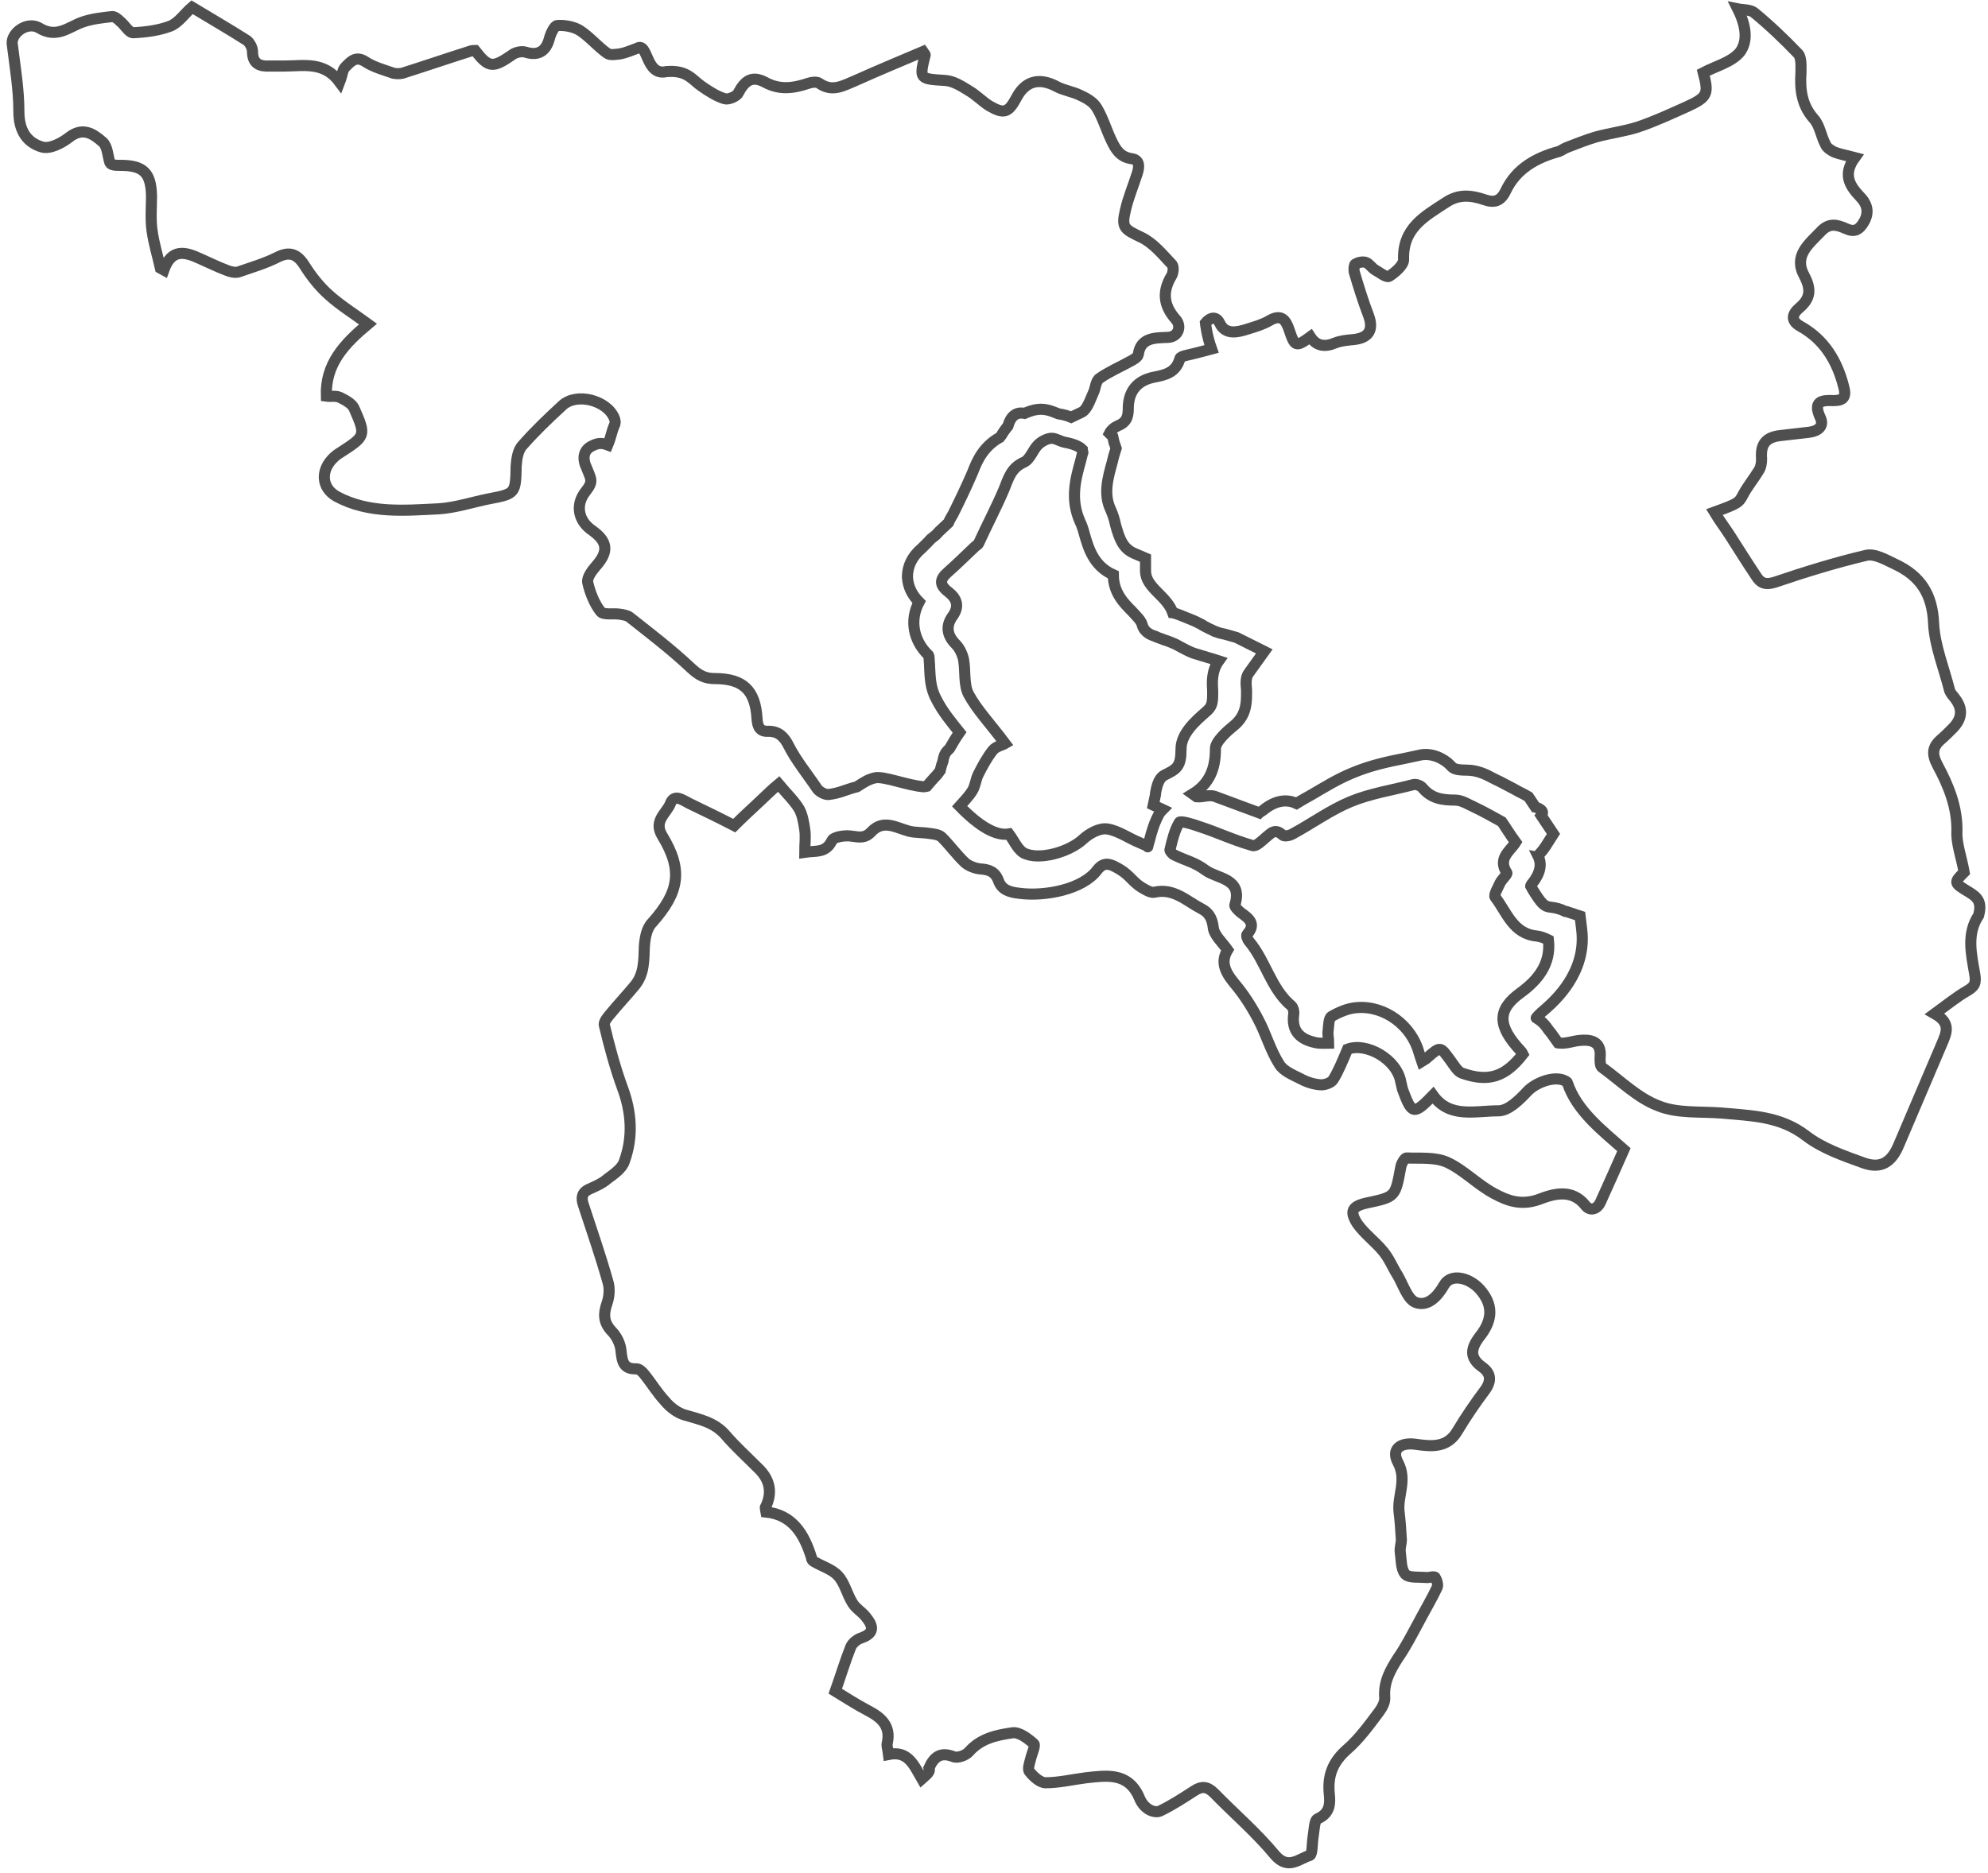 <?xml version="1.0" encoding="utf-8"?>
<!-- Generator: Adobe Illustrator 27.3.1, SVG Export Plug-In . SVG Version: 6.00 Build 0)  -->
<svg version="1.1" id="Ebene_1" xmlns="http://www.w3.org/2000/svg" xmlns:xlink="http://www.w3.org/1999/xlink" x="0px" y="0px"
	 viewBox="0 0 358.2 337.5" style="enable-background:new 0 0 358.2 337.5;" xml:space="preserve">
<style type="text/css">
	.st0{fill:none;stroke:#4F4F4F;stroke-width:2;stroke-miterlimit:10;}
</style>
<path class="st0" d="M166.1,320.6c-1.5-2.6-2.5-5.1-6-4.4c-0.1-0.9-0.4-1.6-0.2-2.2c0.6-3-1.2-4.5-3.5-5.7c-2.1-1.1-4.1-2.4-5.9-3.5
	c1-2.8,1.8-5.5,2.8-8c0.3-0.7,1.2-1.4,1.9-1.6c2.5-0.9,2.1-2.2,0.8-3.8c-0.7-0.9-1.8-1.5-2.4-2.5c-1-1.6-1.4-3.6-2.6-4.9
	c-1.1-1.2-2.9-1.7-4.4-2.6c-0.2-0.1-0.4-0.4-0.4-0.7c-1.3-4.2-3.4-7.7-8.2-8.2c-0.1-0.5-0.1-0.7-0.1-0.8c1.3-2.6,0.9-5-1.3-7.1
	c-2-2-4.1-3.9-5.9-6c-2-2.3-4.7-2.8-7.4-3.6c-1.3-0.4-2.6-1.4-3.5-2.5c-1.4-1.5-2.4-3.2-3.7-4.8c-0.3-0.4-0.9-1-1.4-1
	c-2.3,0.1-2.6-1.2-2.8-3.2c-0.1-1.3-0.8-2.7-1.7-3.6c-1.5-1.6-1.5-3.1-0.8-5.1c0.4-1.2,0.5-2.7,0.1-3.9c-1.3-4.6-2.9-9.2-4.4-13.8
	c-0.4-1.2-0.3-2.2,1.1-2.8c1.1-0.5,2.3-1,3.2-1.8c1.2-0.9,2.7-1.9,3.1-3.2c1.6-4.4,1.3-8.9-0.4-13.4c-1.3-3.6-2.3-7.3-3.2-11.1
	c-0.2-0.6,0.6-1.5,1.1-2.1c1.4-1.7,3-3.4,4.4-5.1c1.7-2.1,1.6-4.5,1.7-7c0.1-1.5,0.4-3.3,1.4-4.3c4.9-5.5,5.6-9.5,1.8-15.7
	c-1.6-2.7,0.8-4,1.5-5.8c0.7-1.8,2.2-0.6,3.4,0c2.7,1.3,5.4,2.6,8.1,4c1.4-1.4,2.8-2.7,4.2-4c1.4-1.3,2.7-2.6,3.8-3.5
	c1.5,1.8,2.8,3,3.7,4.5c0.6,1.1,0.8,2.4,1,3.7s0,2.6,0,4.1c2-0.3,3.8,0.2,4.9-2.1c0.3-0.7,2.4-1,3.6-0.8c1.4,0.2,2.4,0.4,3.5-0.8
	c2.2-2.3,4.5-0.7,6.8-0.1c1.2,0.3,2.4,0.2,3.6,0.4c0.8,0.1,1.8,0.2,2.3,0.7c1.5,1.5,2.7,3.2,4.2,4.6c0.7,0.6,1.8,1,2.7,1.1
	c1.6,0.1,2.7,0.5,3.3,2.1c0.6,1.7,2,2.1,3.8,2.3c4.6,0.6,11.4-0.7,14-4.2c1.1-1.4,2.1-1.2,3.4-0.5c3,1.6,2.6,2.7,5.6,4.2
	c0.4,0.2,0.9,0.4,1.3,0.3c3.5-0.8,5.8,1.6,8.5,3c1.2,0.6,1.9,1.6,2.1,3.3c0.1,1.4,1.6,2.7,2.6,4.1c-1.2,2-0.7,3.7,1.2,6
	c1.7,2,3.1,4.2,4.3,6.5c1.4,2.6,2.2,5.6,3.8,8.1c0.7,1.2,2.4,1.9,3.8,2.6c1.1,0.6,2.3,1,3.5,1.1c0.8,0.1,2-0.3,2.4-0.9
	c1-1.6,1.7-3.4,2.6-5.5c3.4-1.3,8.9,1.8,9.6,5.9c0.1,0.4,0.2,0.9,0.3,1.3c1.7,4.6,2,4.7,5.5,1.1c3,4.2,7.5,2.8,11.8,2.8
	c1.8,0,3.8-2,5.2-3.5c1.5-1.6,4.9-2.9,6.8-1.9c0.1,0.1,0.4,0.2,0.4,0.3c1.7,5.2,6.5,8.8,10.2,12.1c-1.4,3.2-2.8,6.3-4.2,9.4
	c-0.6,1.4-1.9,1.7-2.7,0.7c-2.5-3.2-5.9-2.1-8.5-1.1c-3.2,1.1-5.6,0.2-8-1.1c-3-1.6-5.4-4.2-8.4-5.6c-2.2-1-4.9-0.7-7.4-0.8
	c-0.3,0-0.9,1-1,1.6c-1,5.4-0.9,5.4-6.1,6.5c-2.7,0.6-3.2,1.5-1.7,3.8c1.3,1.8,3.2,3.2,4.6,4.9c1.1,1.3,1.7,2.9,2.6,4.3
	c1,1.7,1.8,4.3,3.2,4.9c2.2,0.9,4-1,5.2-3.1c1.2-2.2,4.8-1.4,6.8,1.2c2.3,2.9,1.6,5.6-0.4,8.1c-1.6,2.1-1.9,3.8,0.5,5.5
	c1.5,1.1,1.7,2.4,0.5,4.1c-1.8,2.4-3.5,4.9-5,7.4c-1.8,3.1-4.7,2.8-7.5,2.4s-4.5,0.9-3.2,3.3c1.7,3.2-0.2,6.1,0.2,9
	c0.2,1.6,0.3,3.2,0.4,4.9c0,0.7-0.3,1.5-0.2,2.2c0.2,1.4,0.1,3.1,0.9,4c0.6,0.7,2.4,0.5,3.7,0.6c0.6,0.1,1.5-0.3,1.7,0
	c0.3,0.5,0.6,1.4,0.3,1.9c-1,2.1-2.2,4.1-3.3,6.2c-1.2,2.2-2.3,4.4-3.7,6.4c-1.4,2.2-2.6,4.3-2.4,7.1c0.1,0.9-0.5,1.9-1,2.6
	c-1.8,2.4-3.6,4.9-5.8,6.8c-2.5,2.2-3.5,4.6-3.2,7.9c0.2,1.8,0.2,3.6-2.1,4.6c-0.6,0.3-0.6,2.1-0.8,3.2c-0.2,1.2-0.1,3.2-0.6,3.4
	c-2,0.6-3.9,2.7-6.3-0.1c-3.3-4-7.3-7.4-10.9-11.1c-1.2-1.2-2.2-1.4-3.7-0.4c-2,1.3-4,2.6-6.1,3.6c-0.6,0.3-1.7,0-2.3-0.5
	c-0.7-0.5-1.2-1.3-1.5-2.1c-2-4.4-5.8-3.8-9.5-3.4c-2.4,0.3-4.9,0.9-7.3,0.9c-1,0-2.2-1.1-2.9-2c-0.4-0.4,0-1.5,0.2-2.3
	c0.2-0.9,0.9-2.4,0.6-2.7c-1.1-1-2.7-2.2-3.9-2c-2.8,0.4-5.7,1-7.8,3.4c-0.6,0.7-2.1,1.2-2.8,0.9c-2.3-0.9-3.5,0-4.4,2
	C167.7,319.3,167,319.8,166.1,320.6L166.1,320.6z"/>
<path class="st0" d="M270.6,148.1c0.5,0.7,1.4,2.2,2.5,3.7c-1,1.6-3.3,2.9-1.6,5.5c0.2,0.2-0.9,1.2-1.2,1.8
	c-0.4,0.9-1.2,2.2-0.9,2.6c2.1,2.7,3.2,6.6,7.5,7c0.8,0.1,1.5,0.4,2.1,0.7c0.5,4.4-2,7.3-5,9.5c-4.3,3.1-4.2,6,0,10.5
	c0.2,0.2,0.3,0.4,0.4,0.6c-3.2,4.1-6.2,5.1-11,3.4c-0.8-0.3-1.4-1.4-2-2.2c-1.9-2.6-1.8-2.7-4.2-0.6c-0.2,0.2-0.5,0.4-1,0.7
	c-0.2-0.6-0.4-1.1-0.5-1.5c-1.3-4.9-6.1-8.6-11.2-8.2c-1.6,0.1-3.2,0.8-4.6,1.6c-0.5,0.3-0.5,1.7-0.6,2.6c-0.1,0.7,0.1,1.4,0.1,2.2
	c-0.8,0-1.6,0.1-2.4-0.1c-2.8-0.6-4.3-2.1-3.9-5.1c0.1-0.5-0.1-1.2-0.4-1.5c-3.7-3.1-4.6-8-7.6-11.6c-0.3-0.3-0.6-1.1-0.4-1.3
	c1.7-1.9,0.3-2.9-1.1-3.9c-0.5-0.4-1.2-1.1-1.1-1.4c1.5-4.8-3.1-4.7-5.2-6.2c-2-1.5-3.4-1.7-5.7-2.8c-0.3-0.1-0.8-0.7-0.8-0.9
	c0.4-1.7,0.8-3.5,1.7-5c0.2-0.3,2.3,0.3,3.4,0.7c3.7,1.2,6,2.4,9.8,3.5c0.6,0.2,1.6-0.8,2.3-1.4c1-0.8,1.7-1.8,3.1-0.5
	c0.3,0.3,1.3,0.1,1.8-0.2c3.5-1.9,6.8-4.3,10.4-5.8c3.6-1.5,7.6-2.1,11.4-3.1c0.5-0.1,1.3,0.2,1.6,0.6c1.6,1.9,3.5,2.2,5.9,2.2
	c1.2,0,2.4,0.8,3.5,1.3C267.2,146.2,268.6,147,270.6,148.1L270.6,148.1z"/>
<path class="st0" d="M206.9,152.2l0.2-0.7c0.4-1.6,0.9-3.3,1.8-4.9c0.2-0.3,0.4-0.5,0.6-0.7l-1.7-0.8l0.4-1.9c0-0.1,0-0.2,0-0.2
	c0.1-0.4,0.3-2.6,1.6-3.3c2.3-1.1,3-1.6,3-4.7c0-2.7,2.4-4.9,4.6-6.8c0.9-0.8,1.1-1.4,1.1-3c0-0.2,0-0.5,0-0.8
	c-0.1-1.4-0.2-3.5,1.1-5.3c-0.6-0.2-1.3-0.4-2-0.6c-0.5-0.2-1.1-0.3-1.6-0.5c-0.4-0.1-0.7-0.2-1-0.3c-0.8-0.3-1.5-0.7-2.1-1
	c-0.4-0.2-0.7-0.4-1.1-0.6c-0.7-0.3-1.4-0.6-2.1-0.8c-0.4-0.2-0.9-0.3-1.3-0.5c-0.1,0-0.1,0-0.2-0.1c-0.6-0.2-2-0.6-2.4-2.1
	c-0.2-0.8-1-1.5-1.8-2.4c-1.5-1.5-3.4-3.4-3.4-6.6c-3.6-1.6-4.5-4.9-5.2-7.3c-0.2-0.8-0.5-1.7-0.8-2.3c-1.8-4-0.8-7.7,0.1-10.9
	c0.1-0.4,0.2-0.8,0.3-1.2l0.1-0.3c0,0,0-0.1,0-0.2c0-0.1-0.1-0.3-0.1-0.4c-0.6-0.6-1.6-1-3.2-1.3c-0.9-0.2-1.7-0.8-2.5-0.7
	c-0.8,0.1-1.7,0.6-2.3,1.2c-0.9,0.9-1.4,2.6-2.5,3.1c-2.3,1-2.8,2.9-3.6,4.9c-1.4,3.3-3.1,6.5-4.6,9.8c-0.1,0.2-0.4,0.3-0.6,0.5
	c-1.6,1.5-3.2,3.1-4.9,4.6c-1.5,1.3-1.6,2.3,0.1,3.6c1.4,1.1,2.1,2.5,0.7,4.4c-1.2,1.7-1,3.4,0.6,5c0.7,0.7,1.2,1.8,1.4,2.7
	c0.4,2.1,0,4.5,0.9,6.3c1.5,2.8,3.9,5.3,6.6,8.9c-0.5,0.3-1.6,0.5-2.2,1.2c-1.1,1.4-1.9,2.9-2.7,4.5c-0.4,0.9-0.5,2-1,2.8
	c-0.6,1-1.5,1.9-2.3,2.8c3.6,3.7,6.6,5.4,8.9,5c0.9,1.2,1.5,2.7,2.6,3.4c2.8,1.5,8.4-0.2,10.8-2.5c1.1-1,2.9-2,4.3-1.8
	c2,0.3,3.9,1.7,5.9,2.5c0.4,0.2,0.9,0.4,1.4,0.6C206.8,152.8,206.8,152.5,206.9,152.2L206.9,152.2z"/>
<path class="st0" d="M167,141.7l0.6-0.7c0.3-0.3,0.5-0.6,0.8-0.9c0.4-0.4,0.8-0.9,1-1.2c0-0.1,0.1-0.3,0.1-0.4
	c0.1-0.4,0.2-0.8,0.4-1.3c0.1-0.7,0.3-1.4,0.8-1.9c0.1-0.1,0.2-0.2,0.4-0.4c0.5-0.9,1.1-1.9,1.8-2.9c-1.6-2-3.1-3.8-4.2-6
	c-1.1-2-1.1-4-1.2-5.7c0-0.7-0.1-1.3-0.1-1.8c0-0.2-0.1-0.4-0.1-0.4c-2.8-2.7-3.4-6.4-1.7-9.6c-1.3-1.3-2-2.8-2.1-4.5
	c0-1.9,0.8-3.7,2.6-5.2c0.4-0.4,0.8-0.8,1.2-1.2c0.3-0.4,0.7-0.7,1.1-1c0.3-0.2,0.5-0.5,0.8-0.8c0.5-0.5,1.1-1,1.6-1.5
	c0,0,0.1-0.1,0.1-0.1c0.2-0.5,0.5-1,0.8-1.5c1.2-2.4,2.3-4.7,3.3-7c0.1-0.2,0.2-0.5,0.3-0.7c0.7-1.8,1.8-4.5,4.9-6.2
	c0.1-0.1,0.1-0.2,0.2-0.3c0.3-0.5,0.7-1.1,1.2-1.7c0.5-1.8,1.5-2.6,3-2.3c0.7-0.3,1.5-0.6,2.3-0.7c1.6-0.2,2.8,0.4,3.6,0.7
	c0.1,0,0.2,0.1,0.3,0.1c0.7,0.1,1.5,0.3,2.2,0.6c0.6-0.3,1.3-0.6,1.9-0.9c1-0.5,1.5-2.2,2.1-3.5c0.4-0.8,0.4-2.1,1.1-2.6
	c1.7-1.2,3.6-2,5.4-3c0.6-0.3,1.5-0.8,1.6-1.3c0.4-3.1,3-3,5.4-3.1c1.8-0.1,2.5-2,1.3-3.3c-2.2-2.5-2.4-5-0.7-7.8
	c0.3-0.5,0.4-1.6,0.1-2c-1.7-1.8-3.4-3.9-5.5-4.9c-3.1-1.5-3.7-1.7-2.9-5c0.5-2.2,1.4-4.3,2.1-6.5c0.4-1.2,0.5-2.5-1-2.7
	c-2.1-0.3-2.9-1.7-3.7-3.4c-0.9-1.9-1.5-4-2.6-5.8c-0.6-1-1.8-1.7-2.9-2.2c-1.4-0.7-3-0.9-4.3-1.6c-3.2-1.7-5.7-1-7.3,2.1
	c-1.4,2.6-2.2,2.9-4.8,1.4c-1.3-0.8-2.4-2-3.8-2.8c-1.3-0.8-2.7-1.7-4.2-1.8c-4.6-0.3-4.7-0.2-3.6-4.6c0-0.1-0.2-0.3-0.4-0.6
	c-4,1.7-8.1,3.4-12.1,5.2c-2.2,0.9-4.2,2.2-6.6,0.5c-0.4-0.3-1.3-0.2-1.9,0c-2.7,0.9-5.2,1.3-7.9-0.2c-2.3-1.2-3.6-0.3-4.8,2
	c-0.3,0.6-1.8,1.2-2.4,1c-1.4-0.4-2.8-1.3-4.1-2.2c-1.8-1.2-2.6-3-6.4-2.7c-3.8,0.9-3.3-5.4-5.3-4.2c-1.1,0.4-2,0.8-3,1
	c-0.8,0.1-1.9,0.3-2.4-0.1c-1.7-1.2-3.2-3-4.9-4.1c-1.1-0.7-2.8-1-4.1-0.9c-0.5,0-1.2,1.5-1.4,2.3c-0.6,2.4-2.1,3.2-4.3,2.5
	c-0.7-0.2-1.7,0-2.3,0.4c-3.6,2.5-4.3,2.5-6.8-0.7c-0.2,0-0.5,0-0.8,0.1c-4.1,1.3-8.2,2.7-12.3,4c-0.5,0.1-1.1,0.1-1.6,0
	c-1.7-0.6-3.6-1.1-5.1-2.1c-1.7-1.1-2.6,0-3.6,1c-0.5,0.5-0.5,1.4-1,2.7c-2.8-3.8-6.5-2.9-10-2.9c-0.9,0-1.8,0-2.6,0
	c-1.8,0.1-3.1-0.4-3.1-2.6c0-0.7-0.5-1.6-1-2c-3.3-2.1-6.6-4-9.9-6c-1.3,1.1-2.4,2.8-3.9,3.4c-2.1,0.8-4.5,1.1-6.7,1.2
	c-0.8,0-1.5-1.4-2.4-2.1c-0.4-0.4-1-0.9-1.5-0.8c-1.8,0.2-3.6,0.4-5.3,1c-2.5,0.9-4.6,3-7.8,1C4.8,3.8,2,6,2.2,7.9
	c0.5,4.1,1.2,8.1,1.2,12.2c0,3.4,1.4,5.6,4.2,6.4c1.4,0.4,3.5-0.7,4.8-1.7c2.5-2,4.4-0.7,6.1,0.8c0.9,0.8,0.9,2.5,1.3,3.7
	c0.2,0.5,1.1,0.5,1.9,0.5c4.2,0,5.5,1.4,5.6,5.5c0,2.1-0.2,4.2,0.1,6.3c0.3,2.2,1,4.5,1.5,6.7c0.2,0.1,0.4,0.3,0.6,0.4
	c1.4-4,3.9-3.3,6.5-2.1c1.6,0.7,3.2,1.5,4.8,2.1c0.7,0.3,1.6,0.5,2.2,0.3c2.3-0.8,4.7-1.5,6.9-2.6c2.3-1.2,3.7-0.6,5,1.5
	c1.2,1.9,2.7,3.8,4.4,5.3c2,1.8,4.4,3.3,7,5.2c-4.3,3.6-7.7,7.2-7.5,13c0.7,0.1,1.7-0.1,2.4,0.2c1,0.5,2.2,1.1,2.6,2
	c2.2,5,2.1,5-2.7,8.1c-0.3,0.2-0.6,0.4-0.8,0.6c-2.6,2.3-2.5,5.6,0.4,7.2c5.8,3.1,12.2,2.5,18.4,2.2c3-0.2,6-1.2,9-1.8
	c4.8-0.9,4.8-1,4.9-5.9c0.1-1.3,0.3-2.9,1.2-3.8c2.2-2.5,4.6-4.8,7.1-7.1c2.5-2.4,8.1-1,9.4,2.3c0.1,0.3,0.2,0.7,0.1,1
	c-0.7,1.6-0.6,2.1-1.3,3.8c-0.8-0.3-1.6-0.5-2.9,0.2c-2,1-1.3,3.1-1,3.7c0.9,2.3,1.4,2.6-0.1,4.5c-1.9,2.4-1.3,5.3,1.2,7
	c2.8,2,3,3.8,0.7,6.4c-0.7,0.8-1.7,2.1-1.5,3c0.4,1.8,1.2,3.8,2.3,5.2c0.5,0.7,2.3,0.3,3.5,0.5c0.6,0.1,1.3,0.2,1.7,0.5
	c3.8,3,7.6,5.9,11.1,9.2c1.4,1.3,2.5,1.9,4.3,1.9c5.1,0,7.3,2.1,7.6,7.2c0.1,1.5,0.5,2.4,2.1,2.3c1.8,0,2.8,1,3.6,2.6
	c1.3,2.6,3.5,5.3,5.1,7.7c0.4,0.6,1.4,1.1,2,1.1c2-0.2,3.2-0.9,5.2-1.4c1.4-0.9,2-1.3,3.2-1.6c1.6-0.4,5.9,1.4,8.9,1.6
	C166.6,141.8,167,141.7,167,141.7z"/>
<path class="st0" d="M354.8,160.8c-2.8-1.7-2.8-1.7-0.9-3.6c-0.5-2.8-1.4-5.1-1.3-7.3c0.1-4.4-1.5-8.3-3.5-12c-1-1.9-1-3.2,0.6-4.6
	c0.7-0.6,1.4-1.3,2.1-2c1.8-1.8,1.9-3.6,0.4-5.5c-0.3-0.4-0.7-0.8-0.9-1.3c-1-4-2.7-8.1-2.9-12.1c-0.2-5.3-2.4-8.6-6.9-10.7
	c-1.7-0.8-3.7-2-5.3-1.6c-5.5,1.3-11,3-16.3,4.8c-1.8,0.6-2.7,0.2-3.5-1.1c-1.6-2.4-3.1-4.8-4.7-7.3c-0.9-1.4-1.9-2.7-2.8-4.2
	c4.4-1.6,4.4-1.7,5.2-3.2c0.8-1.5,1.9-2.8,2.8-4.3c0.4-0.6,0.5-1.4,0.5-2.1c-0.2-2.6,0.7-3.9,3.4-4.2c1.7-0.2,3.5-0.4,5.2-0.6
	c1.6-0.2,2.7-1.1,2-2.6c-1.4-3,0.2-3.2,2.4-3.1c1.8,0,2.3-0.7,1.8-2.5c-1.2-4.7-3.5-8.5-7.8-10.9c-1.8-1-1.5-2.2-0.2-3.3
	c2-1.7,2.2-3.3,0.9-5.8c-2-3.6,0.8-5.7,3-8c1.5-1.6,2.9-1.2,4.5-0.5c1.5,0.7,2.4,0.3,3.3-1.3c1.1-2,0.2-3.5-0.8-4.5
	c-2-2.1-3-4.1-0.9-7c-1.5-0.4-2.7-0.6-3.7-1c-0.6-0.3-1.4-0.8-1.6-1.4c-0.8-1.5-1-3.4-2.1-4.6c-2.2-2.5-2.5-5.3-2.3-8.4
	c0-1.1,0.1-2.6-0.5-3.3c-2.5-2.6-5.1-5.1-7.9-7.4c-0.7-0.6-2-0.5-3-0.7c1.5,3,1.9,5.8,0.4,7.8c-1.5,1.8-4.3,2.5-6.6,3.7
	c1,3.8,0.8,4.4-2.9,6.1c-2.9,1.3-5.9,2.7-8.9,3.7c-2.5,0.8-5.1,1.1-7.6,1.8c-1.7,0.5-3.4,1.2-5,1.8c-0.6,0.2-1.1,0.6-1.6,0.8
	c-4.1,1.1-7.7,3.1-9.6,7.1c-0.9,1.9-2.1,2.2-3.8,1.6c-2.4-0.8-4.6-1.1-7,0.5c-3.8,2.5-7.8,4.6-7.6,10.3c0,1-1.5,2.3-2.6,3
	c-0.5,0.3-1.7-0.7-2.6-1.2c-0.6-0.4-1-1.1-1.6-1.3c-0.6-0.2-1.4,0-1.9,0.3c-0.2,0.1-0.3,0.9-0.2,1.4c0.8,2.7,1.6,5.3,2.6,7.9
	c0.9,2.5,0.1,4-2.7,4.3c-1.1,0.1-2.3,0.2-3.3,0.6c-1.9,0.8-3.4,0.6-4.5-1.1c-2.6,1.9-2.8,1.8-3.8-1.2c-0.6-1.8-1.4-3-3.6-1.7
	c-1.2,0.7-2.6,1.1-3.9,1.5c-1.8,0.6-4,1.1-5-1s-2.6-0.1-2.6-0.1s0.2,2.2,1.1,4.7c-1.8,0.5-2,0.5-3.5,0.9c-0.8,0.2-2.1,0.4-2.2,0.8
	c-0.7,2.6-2.7,3-4.8,3.4c-2.8,0.6-4.4,2.4-4.5,5.3c0,1.5-0.1,2.7-1.8,3.4c-0.7,0.3-1.3,0.8-1.6,1.4l0.6,0.6l0.2,0.9
	c0,0.1,0,0.2,0.1,0.3l0.3,0.9l-0.4,1.3c-0.1,0.4-0.2,0.8-0.3,1.2c-0.8,2.9-1.6,5.7-0.3,8.5c0.4,0.9,0.7,1.8,0.9,2.8
	c0.7,2.5,1.3,4.2,3.3,5.1l2.1,0.9l0,2.3c0,1.5,0.9,2.6,2.3,4c1,1,2.1,2.1,2.6,3.5c0.1,0,0.1,0.1,0.2,0.1c0.1,0,0.3,0.1,0.4,0.1
	c0.5,0.2,0.9,0.3,1.3,0.5c0.8,0.3,1.5,0.6,2.2,0.9c0.4,0.2,0.8,0.4,1.2,0.6l0.1,0.1c0.6,0.3,1.1,0.6,1.6,0.8l0.4,0.2l0,0
	c0,0,0.1,0,0.2,0.1l0.3,0.1c0.5,0.2,1,0.3,1.5,0.4c0.7,0.2,1.4,0.4,2.1,0.6l5,2.5l-2.8,3.9c-0.6,0.8-0.5,2-0.4,3v0.1
	c0,0.2,0,0.5,0,0.8c0,1.8-0.2,3.9-2.3,5.6c-1,0.8-3.3,2.8-3.3,4.1c0,2.7-0.5,6-4.1,8.2l0.7,0.5c1.3,0.1,2.1-0.4,3.2-0.1
	c1.6,0.6,3,1.1,4.3,1.6c1.3,0.5,2.5,0.9,3.8,1.4c0.1-0.1,0.2-0.1,0.3-0.2c0.1-0.1,0.2-0.1,0.3-0.2c2.5-2.1,4.6-2,6.1-1.3
	c0.8-0.5,1.7-1,2.6-1.5c2.4-1.4,4.8-2.9,7.5-4c3.1-1.3,6.2-2,9.3-2.6c0.9-0.2,1.9-0.4,2.8-0.6c2.1-0.5,4.4,0.6,5.6,1.9
	c0.4,0.5,0.9,0.8,2.9,0.8c1.9,0,3.5,0.8,4.6,1.4c0.2,0.1,0.4,0.2,0.6,0.3c1.1,0.5,2.1,1.1,3.3,1.7c0.5,0.3,1.1,0.6,1.7,0.9l0.9,0.5
	l1.2,1.8c0.1,0,0.1,0.1,0.2,0.1c1.3,0.5,1.3,1,0.9,1.5l2.2,3.3l-1.4,2.2c-0.4,0.6-0.8,1.1-1.2,1.5c-0.1,0.1-0.1,0.2-0.2,0.2
	c0.8,1.6,0.4,3.2-1,5c-0.1,0.1-0.2,0.2-0.2,0.3c0,0.1-0.1,0.1-0.1,0.2c0.1,0.2,0.3,0.5,0.4,0.7c1.5,2.4,2,3,3.2,3.1
	c1,0.1,1.9,0.4,2.5,0.7c0.1,0.1,0.3,0.1,0.4,0.1l2.4,0.8l0.3,2.5c0.9,7.7-4.9,12.8-6.6,14.3c-1,0.8-1.7,1.6-1.6,1.6
	c0,0,1.1,0.4,2.2,2.1c0.3,0.4,0.6,0.7,0.7,0.9l1,1.4c0.1,0,0.2,0,0.3,0.1c1.4,0.1,2.4-0.4,3.8-0.5c2.3-0.2,3.8,0.5,3.5,3.2
	c0,0.6,0,1.5,0.4,1.7c3.3,2.4,6.4,5.5,10.1,6.9c3.4,1.4,7.5,1,11.4,1.3c5.3,0.5,10.5,0.5,15.2,4.1c3,2.3,6.8,3.6,10.4,4.9
	c3.1,1.1,5-0.1,6.3-3.2c2.6-6.1,5.2-12.2,7.8-18.3c0.8-1.9,1.7-3.7-1.3-5.4c2.2-1.6,3.9-3,5.8-4.1c1.4-0.8,1.7-1.4,1.4-3.1
	c-0.6-3.5-1.5-7.2,0.7-10.5C357.1,162.8,356.5,161.8,354.8,160.8L354.8,160.8z"/>
</svg>
